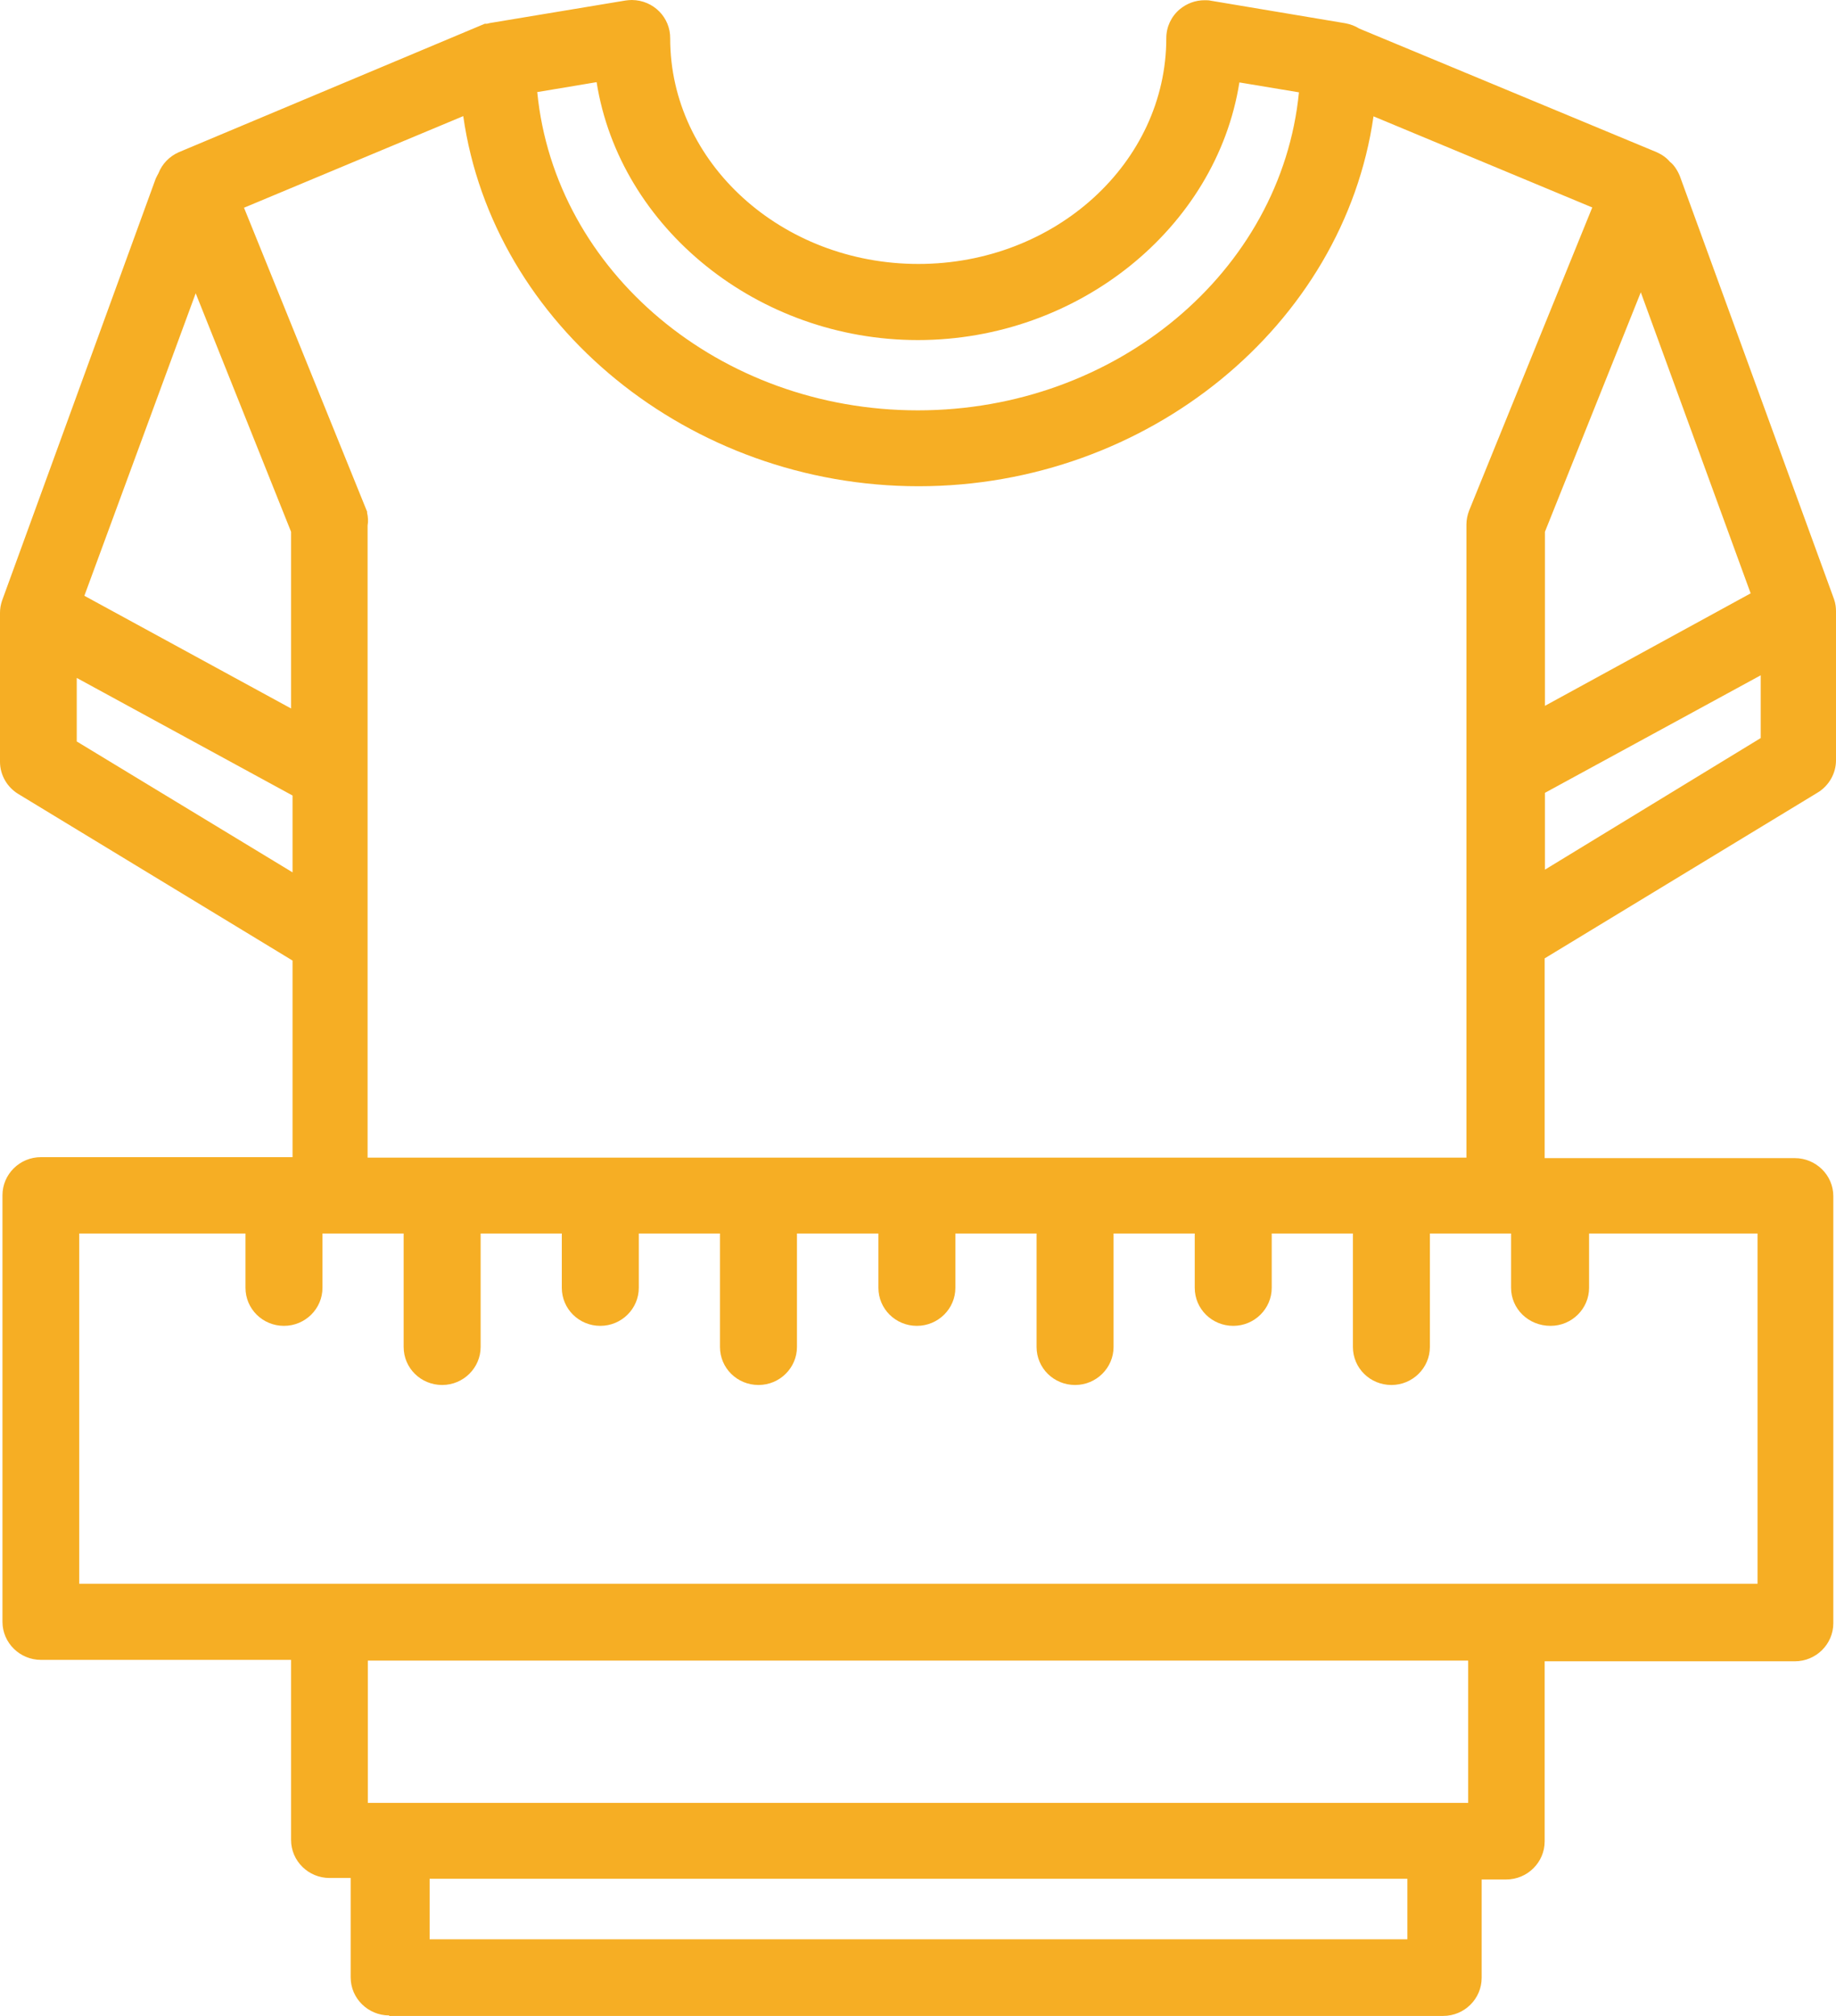 <svg width="41" height="45" viewBox="0 0 41 45" fill="none" xmlns="http://www.w3.org/2000/svg">
<path d="M8.691 44.989C8.22 44.989 7.831 44.61 7.831 44.14V41.921H7.36C6.889 41.921 6.5 41.543 6.5 41.072V37.052H0.915C0.444 37.052 0.055 36.673 0.055 36.202V26.68C0.055 26.214 0.438 25.83 0.915 25.83H6.533V21.442L0.411 17.725C0.159 17.574 0 17.298 0 17.006V13.678C0 13.586 0.016 13.499 0.044 13.413L3.477 3.988C3.499 3.939 3.521 3.901 3.538 3.869C3.62 3.658 3.784 3.49 3.992 3.398L10.826 0.53H10.876C10.876 0.53 10.919 0.519 10.941 0.514L13.97 0.011C14.019 0.005 14.063 0 14.112 0C14.594 0.005 14.972 0.39 14.966 0.86C14.966 3.631 17.453 5.892 20.508 5.892C23.564 5.892 26.045 3.631 26.045 0.849C26.045 0.601 26.154 0.368 26.346 0.206C26.505 0.076 26.696 0.005 26.899 0.005C26.948 0.005 26.997 0.005 27.041 0.016L30.042 0.519C30.157 0.541 30.261 0.579 30.354 0.638L36.997 3.398C37.117 3.452 37.216 3.522 37.293 3.614C37.369 3.668 37.457 3.793 37.512 3.928L40.956 13.375C40.989 13.467 41 13.559 41 13.646V16.973C41 17.265 40.841 17.541 40.589 17.693L34.494 21.393V25.852H40.08C40.551 25.852 40.94 26.231 40.94 26.701V36.235C40.94 36.7 40.556 37.084 40.08 37.084H34.494V41.104C34.494 41.57 34.111 41.954 33.635 41.954H33.087V44.151C33.087 44.616 32.704 45 32.227 45H8.691V44.989ZM31.428 43.29V41.938H9.594V43.29H31.428ZM32.786 40.244V37.068H8.214V40.244H32.786ZM39.248 35.353V27.535H35.486V28.747C35.486 29.212 35.102 29.596 34.626 29.596C34.127 29.596 33.744 29.212 33.744 28.747V27.535H31.931V30.067C31.931 30.532 31.548 30.916 31.072 30.916C30.595 30.916 30.212 30.538 30.212 30.067V27.535H28.399V28.747C28.399 29.212 28.016 29.596 27.54 29.596C27.063 29.596 26.68 29.217 26.68 28.747V27.535H24.867V30.067C24.867 30.532 24.484 30.916 24.008 30.916C23.531 30.916 23.148 30.538 23.148 30.067V27.535H21.335V28.747C21.335 29.212 20.952 29.596 20.475 29.596C19.999 29.596 19.616 29.217 19.616 28.747V27.535H17.797V30.067C17.797 30.532 17.414 30.916 16.938 30.916C16.461 30.916 16.078 30.538 16.078 30.067V27.535H14.265V28.747C14.265 29.212 13.882 29.596 13.406 29.596C12.929 29.596 12.546 29.217 12.546 28.747V27.535H10.733V30.067C10.733 30.532 10.35 30.916 9.874 30.916C9.397 30.916 9.014 30.538 9.014 30.067V27.535H7.201V28.747C7.201 29.212 6.818 29.596 6.341 29.596C5.865 29.596 5.482 29.217 5.482 28.747V27.535H1.769V35.353H39.248ZM32.747 25.841V11.709C32.747 11.6 32.769 11.498 32.808 11.395L35.557 4.631L30.672 2.597C30.004 7.261 25.628 10.854 20.514 10.854C15.399 10.854 11.007 7.256 10.345 2.592L5.449 4.637L8.198 11.422V11.449C8.22 11.541 8.225 11.638 8.209 11.73V25.841H32.742H32.747ZM6.533 19.473V17.758L1.714 15.133V16.551L6.533 19.473ZM34.5 19.413L39.319 16.475V15.074L34.5 17.698V19.413ZM6.5 15.815V11.871L4.37 6.547L1.884 13.299L6.5 15.815ZM34.5 15.756L39.094 13.245L36.641 6.525L34.5 11.871V15.756ZM11.998 2.061C12.393 6.065 16.073 9.16 20.497 9.16C24.922 9.16 28.613 6.065 29.007 2.061L27.677 1.84C27.162 5.091 24.073 7.591 20.497 7.591C16.921 7.591 13.838 5.086 13.323 1.834L11.993 2.056L11.998 2.061Z" fill="#F6AE24"/>
</svg>

